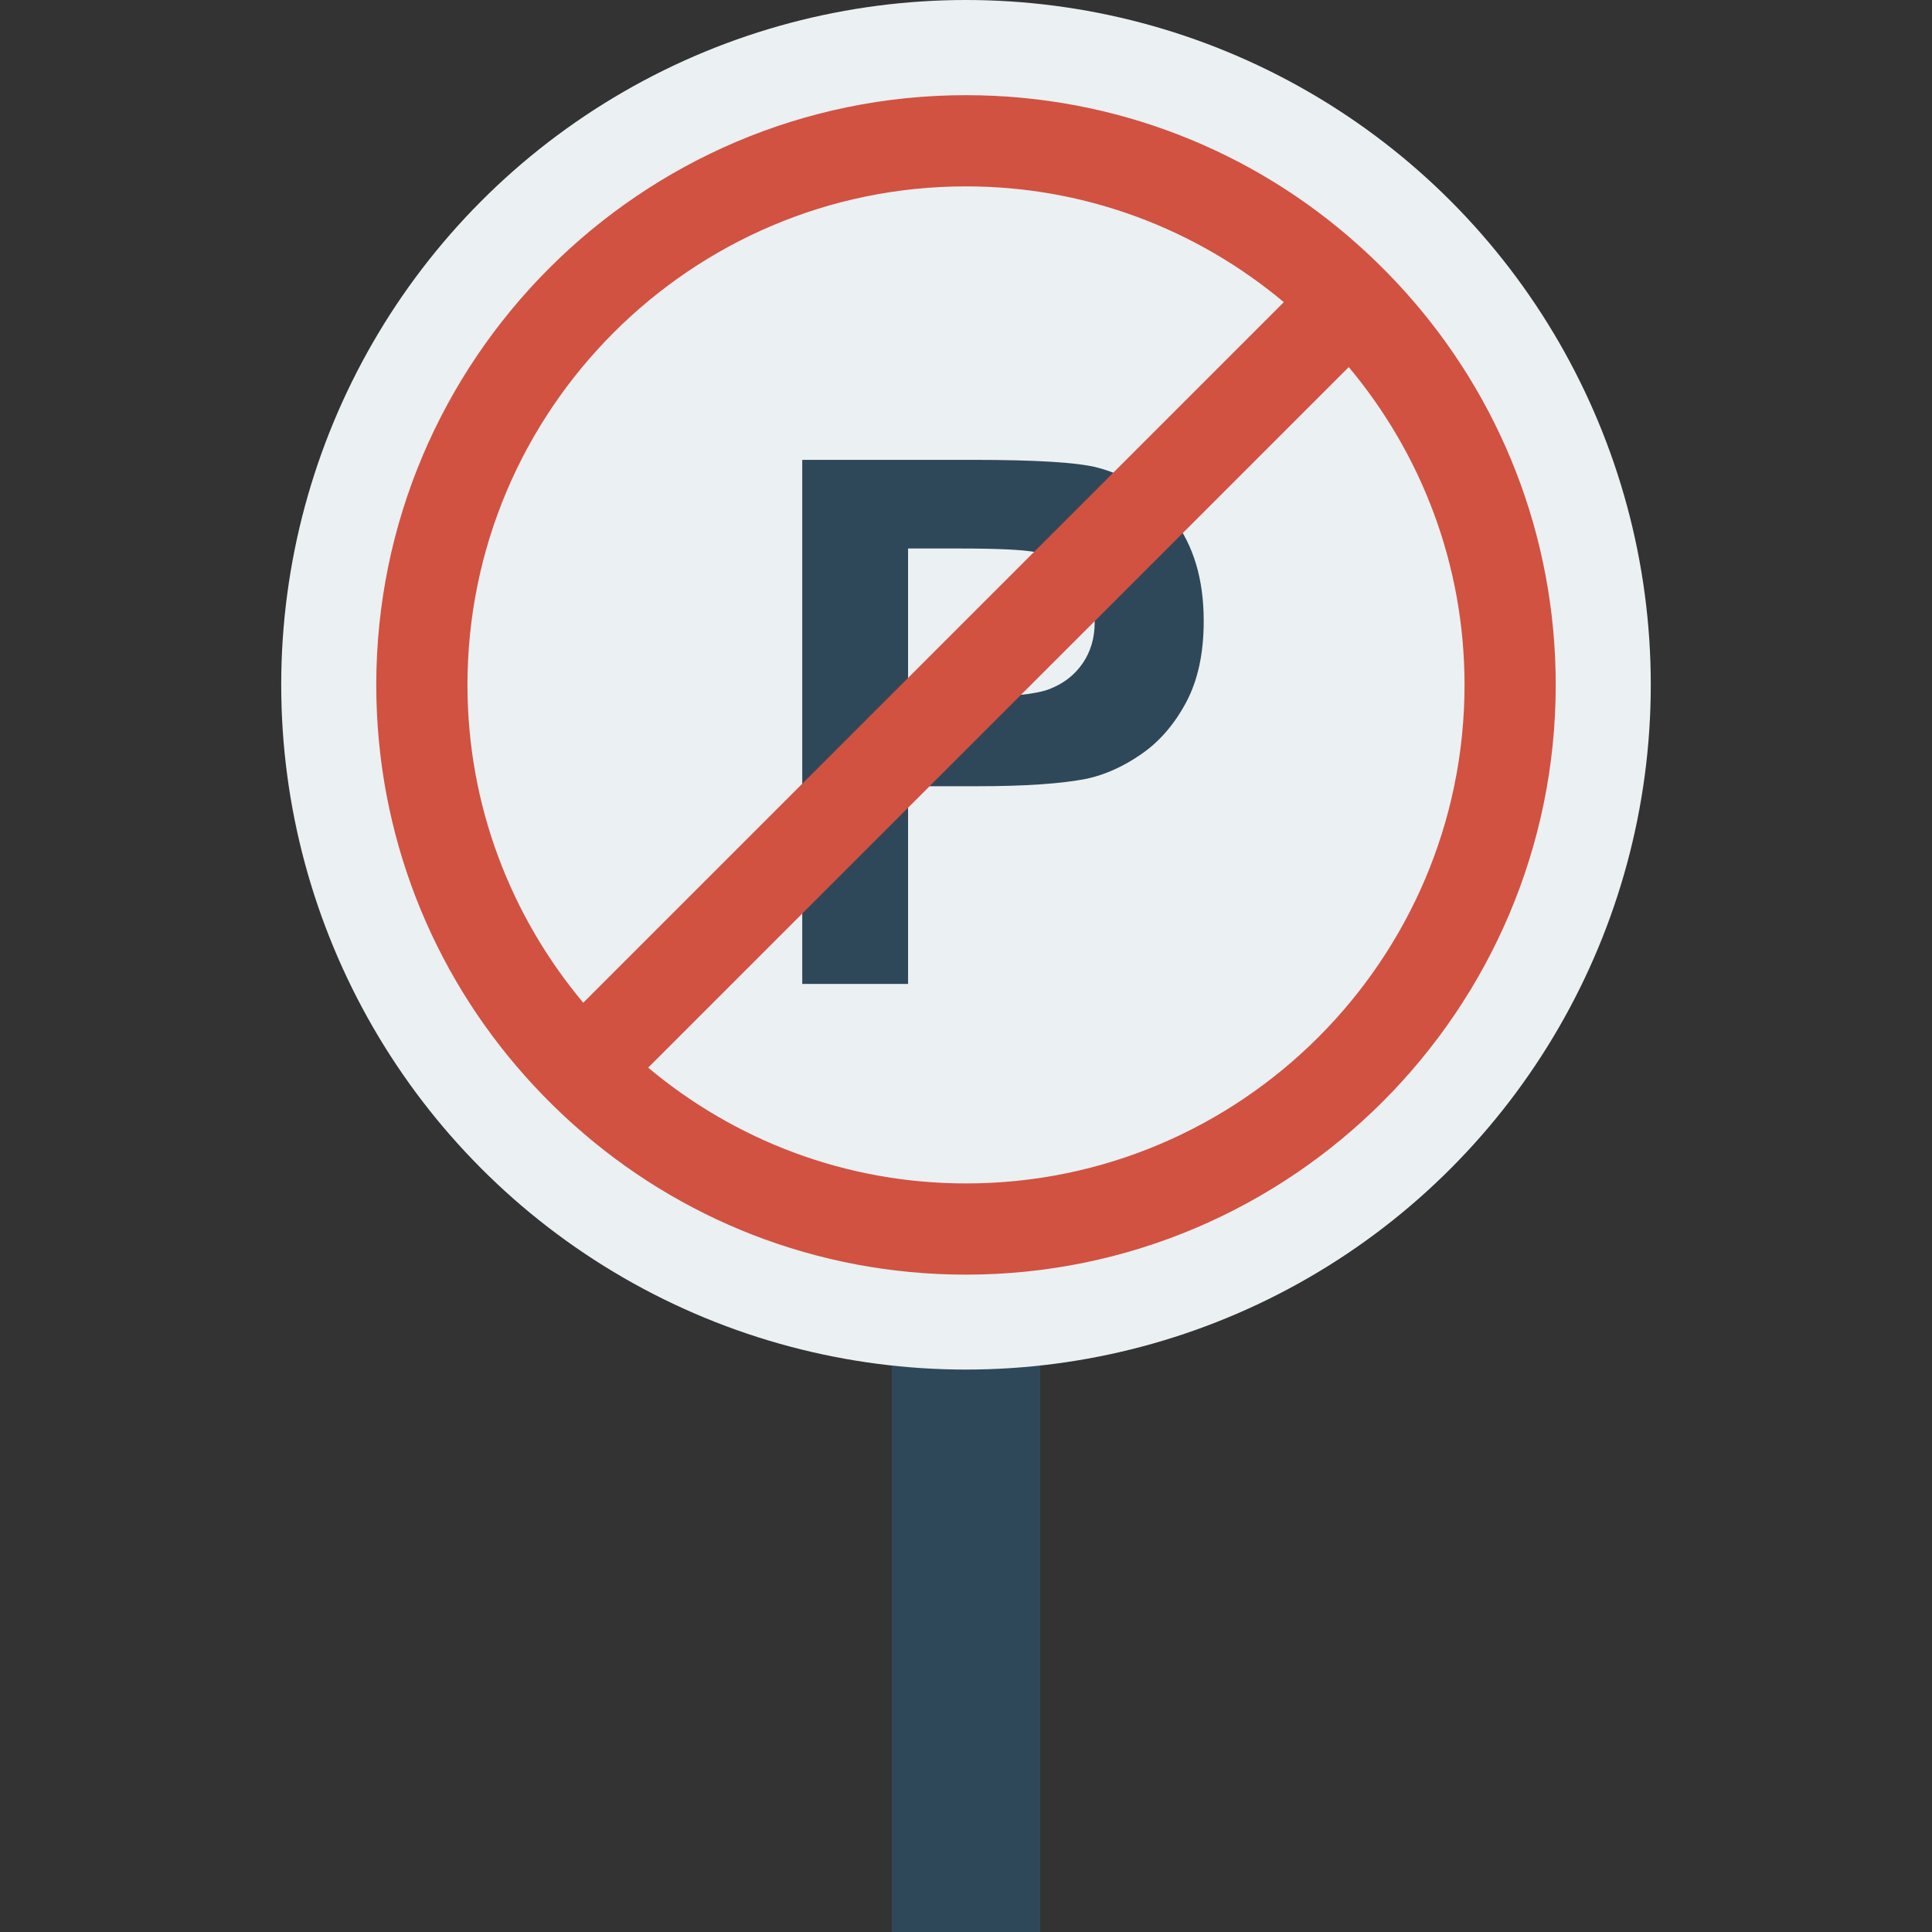<?xml version="1.0" encoding="iso-8859-1"?>
<!-- Generator: Adobe Illustrator 19.0.0, SVG Export Plug-In . SVG Version: 6.00 Build 0)  -->
<svg version="1.1" id="Capa_1" xmlns="http://www.w3.org/2000/svg" xmlns:xlink="http://www.w3.org/1999/xlink" x="0px" y="0px"
	 viewBox="0 0 468.324 468.324" style="enable-background:new 0 0 468.324 468.324;" xml:space="preserve">
<rect x="0" y="0" width="468.324" height="468.324" fill="#333333" stroke="none"/>
<rect x="216.179" y="296.46" style="fill:#2F4859;" width="35.977" height="171.863"/>
<circle style="fill:#EBF0F3;" cx="234.162" cy="165.994" r="165.994"/>
<path style="fill:#2F4859;" d="M194.468,238.508v-127.04h41.162c15.598,0,25.766,0.635,30.504,1.906
	c7.279,1.906,13.374,6.052,18.285,12.435s7.366,14.631,7.366,24.741c0,7.799-1.415,14.356-4.246,19.671s-6.427,9.489-10.789,12.522
	c-4.362,3.033-8.796,5.041-13.302,6.023c-6.124,1.213-14.992,1.82-26.604,1.82h-16.725v47.922H194.468z M220.118,132.958v36.05
	h14.039c10.11,0,16.869-0.664,20.278-1.993c3.409-1.329,6.081-3.409,8.016-6.239c1.935-2.831,2.903-6.124,2.903-9.879
	c0-4.622-1.358-8.435-4.073-11.439c-2.715-3.004-6.153-4.882-10.312-5.633c-3.062-0.578-9.215-0.867-18.458-0.867H220.118z"/>
<path style="fill:#D15241;" d="M340.913,71.068c-3.709-4.154-7.641-8.086-11.795-11.795c-25.222-22.551-58.531-36.202-94.956-36.202
	c-78.783,0-142.953,64.169-142.953,142.953c0,36.424,13.65,69.732,36.202,94.956c3.709,4.154,7.641,8.086,11.795,11.795
	c25.222,22.551,58.531,36.202,94.956,36.202c78.783,0,142.953-64.169,142.953-142.953C377.115,129.599,363.465,96.29,340.913,71.068
	z M113.316,166.024c0-66.617,54.229-120.846,120.846-120.846c29.265,0,56.114,10.542,77.043,28.067L141.383,243.067
	C123.858,222.14,113.316,195.289,113.316,166.024z M234.162,286.87c-29.266,0-56.115-10.543-77.043-28.067l5.208-5.209
	L321.734,94.189l5.207-5.208c17.525,20.927,28.067,47.777,28.067,77.043C355.008,232.641,300.779,286.87,234.162,286.87z"/>
<g>
</g>
<g>
</g>
<g>
</g>
<g>
</g>
<g>
</g>
<g>
</g>
<g>
</g>
<g>
</g>
<g>
</g>
<g>
</g>
<g>
</g>
<g>
</g>
<g>
</g>
<g>
</g>
<g>
</g>
</svg>
